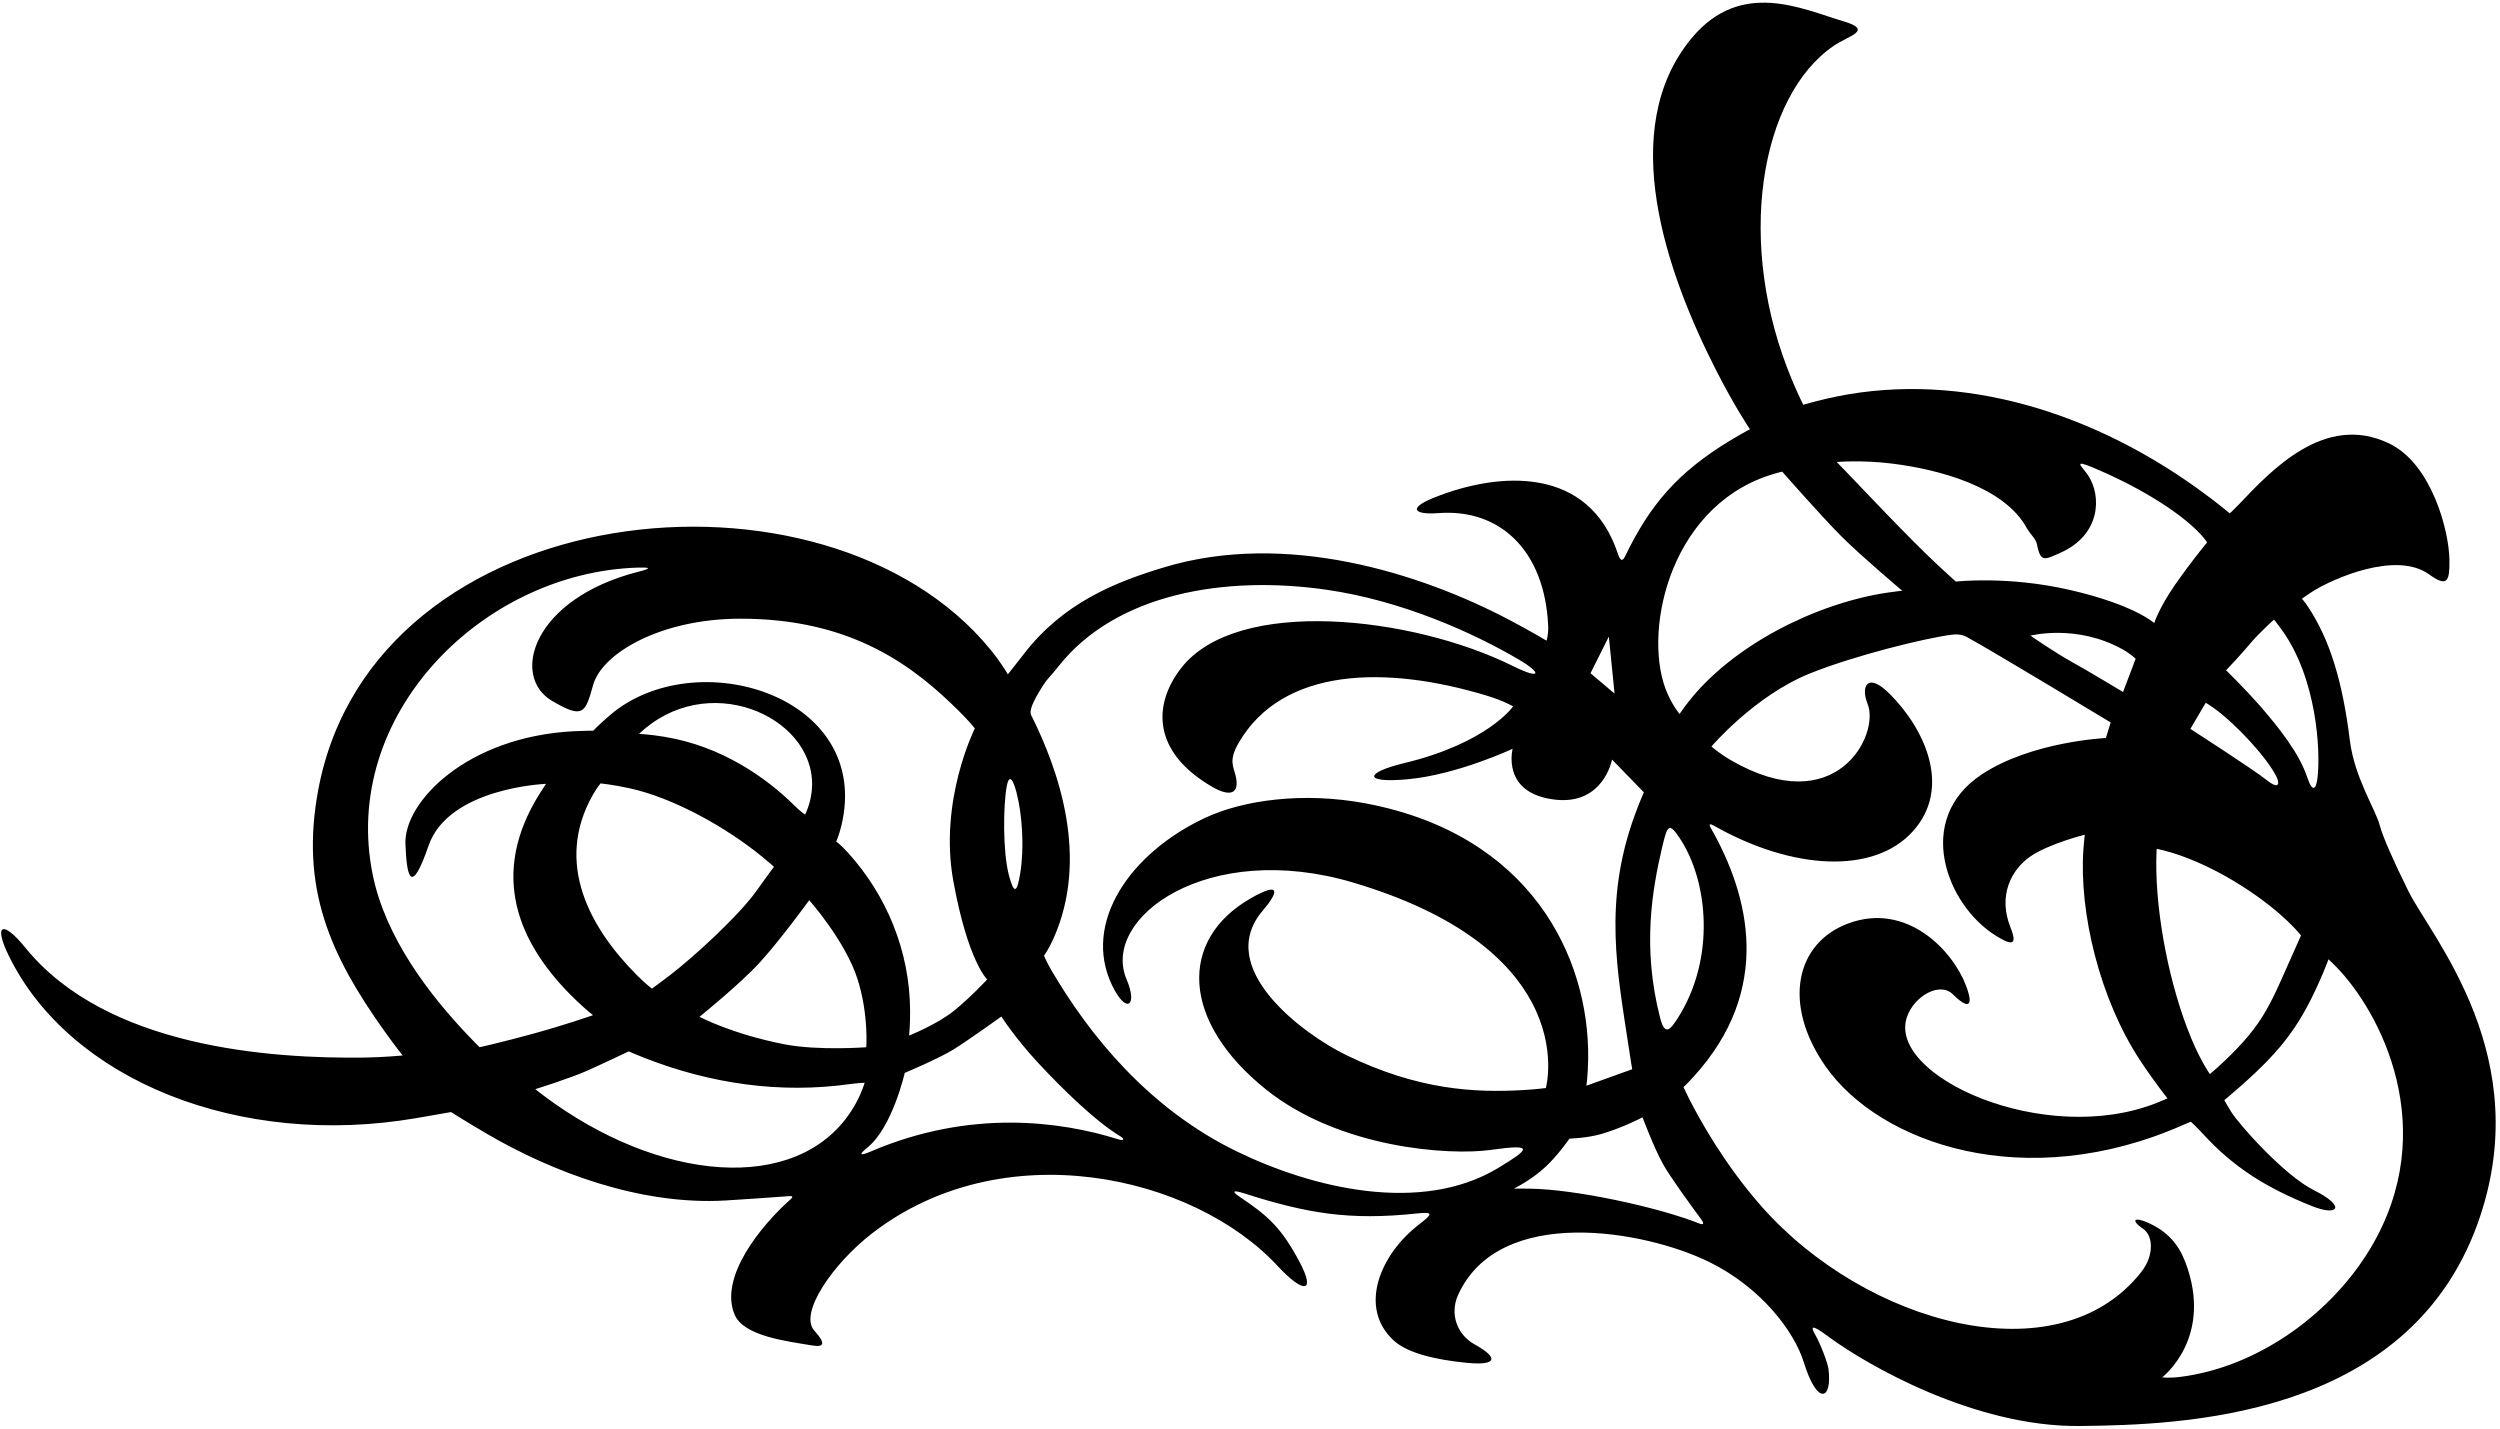 <?xml version="1.0" encoding="UTF-8"?>
<svg xmlns="http://www.w3.org/2000/svg" xmlns:xlink="http://www.w3.org/1999/xlink" width="523pt" height="299pt" viewBox="0 0 523 299" version="1.1">
<g id="surface1">
<path style=" stroke:none;fill-rule:nonzero;fill:rgb(0%,0%,0%);fill-opacity:1;" d="M 503.832 186.41 C 500.773 180.238 498.492 175.086 497.855 172.699 C 496.91 169.152 492.551 162.707 491.578 154.816 C 490.043 142.383 487.336 133.789 482.949 127.105 C 482.086 125.781 481.562 125.262 481.562 125.262 C 481.562 125.262 482.352 124.664 483.59 123.867 C 487.926 121.062 501.305 115.152 508.203 120.184 C 512.062 122.996 512.48 121.465 512.422 117.117 C 512.34 111.059 508.73 97.137 499.914 92.824 C 486.281 86.152 474.883 98.703 468.312 105.59 C 467.141 106.816 466.469 107.391 466.469 107.391 C 466.469 107.391 463.91 105.207 459.566 102.09 C 435.922 85.145 407.848 77.32 381.836 83.473 C 379.168 84.102 377.25 84.68 377.25 84.68 C 377.25 84.68 376.305 82.848 375.012 79.785 C 362.82 50.969 368.238 19.992 383.672 9.547 C 386.785 7.438 392.055 6.336 385.539 4.418 C 377.129 1.945 364.191 -4.465 353.867 8.012 C 338.059 27.113 348.648 57.141 359.02 77.477 C 362.918 85.121 366.086 89.805 366.086 89.805 C 366.086 89.805 364.43 90.656 362.039 92.102 C 350.973 98.793 345.176 105.586 339.984 116.355 C 339.414 117.547 338.945 117.316 338.465 115.863 C 332.402 97.48 313.766 98.602 300.055 104.086 C 294.309 106.383 295.938 107.727 300.918 107.344 C 313.754 106.355 323.18 115.148 323.879 130.961 C 323.957 132.785 323.535 134.031 323.535 134.031 C 323.535 134.031 320.531 132.207 315.84 129.73 C 296.93 119.758 268.945 111.066 243.676 118.641 C 233.195 121.781 222.348 126.176 214.129 136.891 C 212.359 139.195 210.836 141.074 210.836 141.074 C 210.836 141.074 209.711 138.965 207.203 135.898 C 172.727 93.68 78.195 103.453 66.59 165.172 C 62.695 185.871 69.184 199.906 80.332 215.582 C 82.52 218.656 84.242 220.809 84.242 220.809 C 84.242 220.809 80.082 221.191 76.383 221.242 C 56.637 221.508 22.309 219.191 5.324 198.285 C 0.527 192.387 -1.41 193.324 1.871 200.012 C 14.648 226.043 50.16 240.285 87.164 233.898 C 91.477 233.156 94.352 232.645 94.352 232.645 C 94.352 232.645 97.645 234.73 101.879 237.203 C 115.512 245.168 133.906 252.191 151.805 251.141 C 156.785 250.848 162.605 250.414 165.07 250.227 C 165.832 250.168 165.961 250.383 165.402 250.879 C 159.203 256.379 150.371 267.199 153.68 275.02 C 155.586 279.52 164.508 280.57 169.914 281.469 C 172.531 281.906 172.715 280.984 170.348 278.355 C 167.082 274.727 174.289 264.34 182.359 258.082 C 209.758 236.816 249.574 245.77 267.234 264.797 C 272.68 270.66 275.332 270.547 271.883 264.027 C 268.117 256.918 265.246 254.32 259.473 250.469 C 257.453 249.125 258.035 248.934 260.285 249.652 C 273.332 253.816 282.195 255.375 296.445 253.855 C 299.867 253.492 299.809 253.895 296.848 256.172 C 288.676 262.457 284.141 273.523 291.508 280.379 C 294.34 283.016 300.098 284.457 306.957 285.113 C 312.992 285.688 313.715 284.152 308.539 281.277 C 304.637 279.113 303.301 274.711 305.043 270.879 C 313.672 251.922 344.16 257.402 357.586 264.016 C 368.504 269.395 375.375 278.598 377.348 284.969 C 380.223 294.262 383.336 292.824 382.52 286.406 C 382.363 285.156 380.898 281.234 379.691 279.121 C 378.16 276.438 380.598 278.227 382.809 279.84 C 390.371 285.375 412.906 298.578 435.188 298.32 C 456.152 298.078 503.562 296.844 518.297 256.035 C 530.855 221.246 508.633 196.105 503.832 186.41 Z M 470.641 134.75 C 472.555 132.449 475.719 129.621 475.719 129.621 C 475.719 129.621 476.367 130.402 477.297 131.688 C 484.695 141.891 485.492 157.078 484.82 162.734 C 484.535 165.141 483.781 165.938 482.664 162.59 C 481.016 157.637 476.891 152.355 472.555 147.398 C 469.871 144.336 465.703 140.215 465.703 140.215 C 465.703 140.215 468.723 137.051 470.641 134.75 Z M 481.371 195.699 C 481.371 195.699 481.016 196.512 480.438 197.797 C 474.988 209.883 474.043 213.758 465.145 222.172 C 463.48 223.746 462.301 224.691 462.301 224.691 C 462.301 224.691 460.465 222.16 458.418 217.234 C 453.895 206.355 450.977 191.449 451.094 180.129 C 451.113 178.512 451.184 177.586 451.184 177.586 C 451.184 177.586 458.812 178.801 469.297 185.539 C 477.875 191.059 481.371 195.699 481.371 195.699 Z M 476.246 162.492 C 476.82 163.645 477.055 165.488 474.09 163.117 C 471.453 161.008 458.23 152.48 458.23 152.48 L 461.438 147.016 C 461.438 147.016 462.109 147.398 463.117 148.117 C 467.699 151.395 474.199 158.406 476.246 162.492 Z M 395.766 96.977 C 405.773 98.207 419.258 101.879 423.969 110.41 C 424.727 111.777 425.887 112.707 426.09 113.734 C 426.887 117.762 427.688 117.125 431.039 115.641 C 439.516 111.883 439.664 103.742 436.859 99.484 C 435.625 97.613 433.359 95.938 437.961 97.855 C 446.07 101.234 455.516 106.57 460.324 111.727 C 461.359 112.836 461.727 113.477 461.727 113.477 C 461.727 113.477 458.469 117.355 454.922 122.484 C 451.703 127.141 450.656 130.344 450.656 130.344 C 450.656 130.344 446.531 126.508 432.93 123.395 C 419.941 120.422 409.16 121.668 409.16 121.668 C 409.16 121.668 407.602 120.273 405.465 118.285 C 399.348 112.609 389.336 101.906 385.945 98.406 C 384.902 97.328 384.246 96.656 384.246 96.656 C 384.246 96.656 389.387 96.191 395.766 96.977 Z M 446.777 137.816 L 444.141 144.766 C 444.141 144.766 436.812 140.344 433.453 138.488 C 429.812 136.477 424.781 132.977 424.781 132.977 C 424.781 132.977 434.43 130.465 444.086 135.867 C 445.766 136.809 446.777 137.816 446.777 137.816 Z M 370.098 99.449 C 371.715 98.922 372.84 98.668 372.84 98.668 C 372.84 98.668 380.988 107.965 385.203 112.184 C 389.422 116.398 397.949 123.586 397.949 123.586 C 397.949 123.586 396.754 123.688 394.754 123.992 C 379.766 126.258 362.414 135.035 353.184 146.875 C 351.992 148.406 351.375 149.363 351.375 149.363 C 351.375 149.363 350.129 147.938 348.891 145.227 C 343.465 133.305 348.723 106.469 370.098 99.449 Z M 347.734 177.203 C 348.824 172.566 349.164 171.988 351.422 175.383 C 357.305 184.227 359.023 200.523 350.895 213.141 C 349.371 215.508 348.27 216.707 347.301 212.949 C 343.484 198.156 345.664 186.004 347.734 177.203 Z M 336.57 133.168 L 337.766 145.102 L 332.734 140.836 Z M 210.598 164.555 C 211.172 161.438 212.07 163.543 212.656 165.801 C 213.855 170.395 214.32 177.32 213.422 182.762 C 212.754 186.836 212.129 187.121 211.074 183.145 C 209.754 178.164 209.875 168.461 210.598 164.555 Z M 100.34 219.082 C 100.34 219.082 99.473 218.254 98.082 216.789 C 89.773 208.07 80.695 196.188 77.996 183.109 C 71.086 149.602 100.891 119.777 133.355 118.746 C 135.902 118.664 136.59 118.836 133.547 119.609 C 111.426 125.23 106.672 141.527 115.578 146.68 C 121.867 150.32 122.418 149.363 124.059 143.375 C 125.914 136.598 138.305 129.477 154.723 129.43 C 178.578 129.359 191.484 139.715 200.617 148.758 C 202.793 150.91 203.938 152.383 203.938 152.383 C 203.938 152.383 196.363 167.43 199.434 184.297 C 202.496 201.16 206.523 204.898 206.523 204.898 C 206.523 204.898 203.02 208.664 199.621 211.418 C 196.078 214.293 190.184 216.641 190.184 216.641 C 190.184 216.641 190.41 214.586 190.395 211.465 C 190.34 198.891 185.395 187.215 177.434 178.422 C 175.867 176.695 174.945 176.055 174.945 176.055 C 174.945 176.055 175.605 174.484 176.035 172.66 C 182.516 145.352 145.344 134.332 127.559 149.652 C 125.207 151.676 124.105 152.863 124.105 152.863 C 124.105 152.863 122.484 152.848 120.082 152.969 C 97.719 154.105 84.492 167.723 84.816 176.531 C 85.102 184.344 86.207 186.883 89.656 176.914 C 93.871 164.738 114.234 163.98 114.234 163.98 C 114.234 163.98 113.656 164.824 112.871 166.078 C 102.406 182.781 108.043 197.324 120.617 209.348 C 122.602 211.246 124.059 212.375 124.059 212.375 C 124.059 212.375 118.512 214.332 111.695 216.207 C 105.086 218.027 100.34 219.082 100.34 219.082 Z M 159.547 179.312 C 161.016 180.52 161.914 181.324 161.914 181.324 C 161.914 181.324 160.281 183.523 158.184 186.461 C 154.645 191.418 145.598 199.805 140.203 203.98 C 137.988 205.695 136.375 206.816 136.375 206.816 C 136.375 206.816 135.066 205.84 133.195 203.961 C 123.445 194.164 115.934 180.617 123.992 166.344 C 124.895 164.746 125.641 163.883 125.641 163.883 C 125.641 163.883 128.16 164.141 131.586 164.879 C 141.012 166.91 152.188 173.25 159.547 179.312 Z M 133.691 153.531 C 133.691 153.531 134.684 152.539 136.242 151.406 C 151.297 140.48 172.801 151.887 169.566 167.055 C 169.129 169.105 168.43 170.398 168.43 170.398 C 168.43 170.398 167.641 169.953 166.262 168.586 C 160.336 162.707 151.012 156.125 139.074 154.148 C 135.879 153.617 133.691 153.531 133.691 153.531 Z M 158.941 201.355 C 163.16 196.754 169.293 188.32 169.293 188.32 C 169.293 188.32 176.863 196.852 179.402 204.852 C 181.75 212.25 181.223 219.082 181.223 219.082 C 181.223 219.082 171.137 219.844 164.07 218.461 C 153.043 216.301 146.34 212.711 146.34 212.711 C 146.34 212.711 154.727 205.953 158.941 201.355 Z M 115.883 230.77 C 113.449 229.055 111.984 227.852 111.984 227.852 C 111.984 227.852 119.219 225.598 122.766 224.02 C 126.422 222.387 131.535 219.945 131.535 219.945 C 131.535 219.945 132.664 220.469 134.652 221.25 C 148.703 226.762 163.234 228.816 177.719 226.801 C 179.445 226.562 180.887 226.512 180.887 226.512 C 180.887 226.512 180.328 228.484 179.043 230.82 C 168.773 249.461 140.383 248.051 115.883 230.77 Z M 233.789 238.297 C 222.008 234.617 203.078 231.934 182.184 240.887 C 179.617 241.984 179.754 241.449 181.465 240.07 C 186.688 235.852 189.273 224.449 189.273 224.449 C 189.273 224.449 196.461 221.43 199.527 219.516 C 202.594 217.598 209.492 212.66 209.492 212.66 C 209.492 212.66 212.273 217.07 217.258 222.438 C 222.238 227.805 229.336 234.715 234.316 237.676 C 235.223 238.215 235.367 238.789 233.789 238.297 Z M 258.691 240.859 C 240.441 231.977 227.992 216.738 219.93 202.938 C 218.891 201.156 218.406 199.918 218.406 199.918 C 218.406 199.918 219.309 198.754 220.359 196.406 C 227.938 179.512 221.492 161.145 215.723 149.605 C 215.328 148.816 215.715 147.332 218.227 143.359 C 219.098 141.98 219.652 141.648 221.473 139.352 C 233.473 124.191 256.223 120.273 277.625 123.391 C 293.219 125.66 308.031 132.27 317.785 138.008 C 322.672 140.883 322.375 142.254 316.539 139.352 C 295.539 128.906 258.84 124.746 247.133 139.715 C 241.156 147.359 240.977 157.336 253.672 164.648 C 257.293 166.734 259.426 166.137 258.492 162.273 C 258.008 160.262 256.984 159.047 259.219 155.25 C 268.359 139.719 289.656 139.07 310.973 145.512 C 314.715 146.645 316.539 147.781 316.539 147.781 C 316.539 147.781 311.289 155.426 293.684 159.664 C 285.547 161.629 285.012 163.883 294.496 163.02 C 304.805 162.086 316.445 156.648 316.445 156.648 C 316.445 156.648 313.977 165.977 325.309 167.285 C 335.477 168.461 337.238 158.898 337.238 158.898 L 343.898 165.754 C 343.898 165.754 342.949 167.871 341.926 170.707 C 335.375 188.816 338.367 203.379 340.707 218.945 C 341.203 222.238 341.457 223.684 341.457 223.684 L 331.871 227.133 C 331.871 227.133 332.199 224.98 332.246 221.527 C 332.527 199.98 319.98 174.562 285.816 168.09 C 272.527 165.574 259.996 167.418 252.184 171.062 C 236.328 178.453 226.465 193.055 232.59 206.004 C 235.586 212.336 238.066 210.465 235.703 204.949 C 230.18 192.051 252.652 175.57 283.117 184.641 C 305.617 191.34 315.891 201.129 320.449 209.672 C 325.672 219.461 323.391 227.613 323.391 227.613 C 323.391 227.613 321.492 227.891 318.453 228.055 C 308.531 228.602 296.672 228.059 281.57 220.695 C 272.66 216.344 253.898 202.527 264.16 190.516 C 267.473 186.637 268.066 184.238 261.578 187.973 C 246.527 196.641 247.09 213.711 264.887 227.949 C 280.219 240.215 303.137 241.797 311.938 240.551 C 321.043 239.262 320.086 240.305 313.426 244.336 C 297.312 254.082 274.559 248.586 258.691 240.859 Z M 355.461 255.945 C 347.137 252.617 329.68 248.785 320.035 248.668 C 318.031 248.645 316.73 248.648 316.73 248.648 C 316.73 248.648 320.426 246.848 323.438 244 C 326.027 241.555 328.328 238.203 328.328 238.203 C 328.328 238.203 332.102 238.098 335.133 237.195 C 339.637 235.852 343.613 233.746 343.613 233.746 C 343.613 233.746 346.008 240.117 347.926 243.57 C 349.375 246.18 353.812 252.27 355.891 255.082 C 356.559 255.988 356.41 256.32 355.461 255.945 Z M 495.922 261.105 C 487.93 274.5 472.801 285.852 456.305 288.023 C 453.68 288.367 452.336 288.133 452.336 288.133 C 452.336 288.133 463.234 279.812 457.137 263.945 C 455.703 260.215 453.363 257.609 449.461 255.836 C 446.453 254.469 445.668 255.254 448.355 257.082 C 450.414 258.48 450.742 262.574 447.918 266.148 C 430.48 288.227 390.273 277.039 368.523 252.395 C 360.75 243.59 355.566 234.203 353.371 229.871 C 352.59 228.324 352.188 227.422 352.188 227.422 C 352.188 227.422 353.039 226.633 354.309 225.238 C 370.91 207.012 366.023 187.457 357.867 173.152 C 357.449 172.422 357.656 172.227 358.477 172.695 C 374.98 182.07 392.035 182.961 400.188 173.891 C 408.297 164.871 402.805 152.637 395.312 145.148 C 390.715 140.547 389.18 143.473 390.715 147.305 C 393.285 153.73 384.109 171.836 362.016 158.988 C 359.746 157.668 358.035 156.168 358.035 156.168 C 358.035 156.168 367.055 145.547 378.641 140.883 C 387.961 137.133 402.66 133.508 408.312 132.781 C 409.828 132.586 410.812 132.906 411.465 133.262 C 416.984 136.277 441.555 151.137 441.555 151.137 L 440.547 154.395 C 440.547 154.395 425.07 155.09 414.609 161.988 C 400.336 171.398 407.211 189.301 417.453 195.699 C 420.52 197.617 422.242 198.129 420.613 194.07 C 417.883 187.266 420.855 181.898 424.688 179.215 C 428.52 176.531 436.141 174.617 436.141 174.617 C 436.141 174.617 435.98 175.793 435.848 177.68 C 434.922 190.871 439.242 209.066 447.805 221.977 C 450.84 226.555 453.438 229.77 453.438 229.77 C 453.438 229.77 452.613 230.164 451.219 230.719 C 427.66 240.051 394.832 225.117 398.914 212.82 C 400.387 208.387 405.816 205.293 408.539 208.016 C 411.223 210.699 413.23 211.316 411.27 206.145 C 408.492 198.812 398.859 188.609 386.594 193.207 C 375.613 197.324 372.867 210.082 381.855 223.008 C 393.168 239.277 423.809 249.945 456.863 235.273 C 457.789 234.863 458.324 234.656 458.324 234.656 C 458.324 234.656 459.531 235.75 460.805 237.148 C 467.285 244.258 474.172 248.52 483.719 252.336 C 489.148 254.508 490.934 252.422 484.055 248.984 C 477.836 245.871 468.387 235.223 466.766 232.594 C 465.992 231.348 465.32 230.152 465.32 230.152 C 465.32 230.152 466.84 228.926 468.902 227.086 C 477.496 219.445 481.414 214.359 486.027 203.457 C 486.75 201.746 487.121 200.684 487.121 200.684 C 487.121 200.684 487.73 201.227 488.699 202.219 C 498.062 211.785 510.727 236.301 495.922 261.105 "/>
</g>
</svg>
